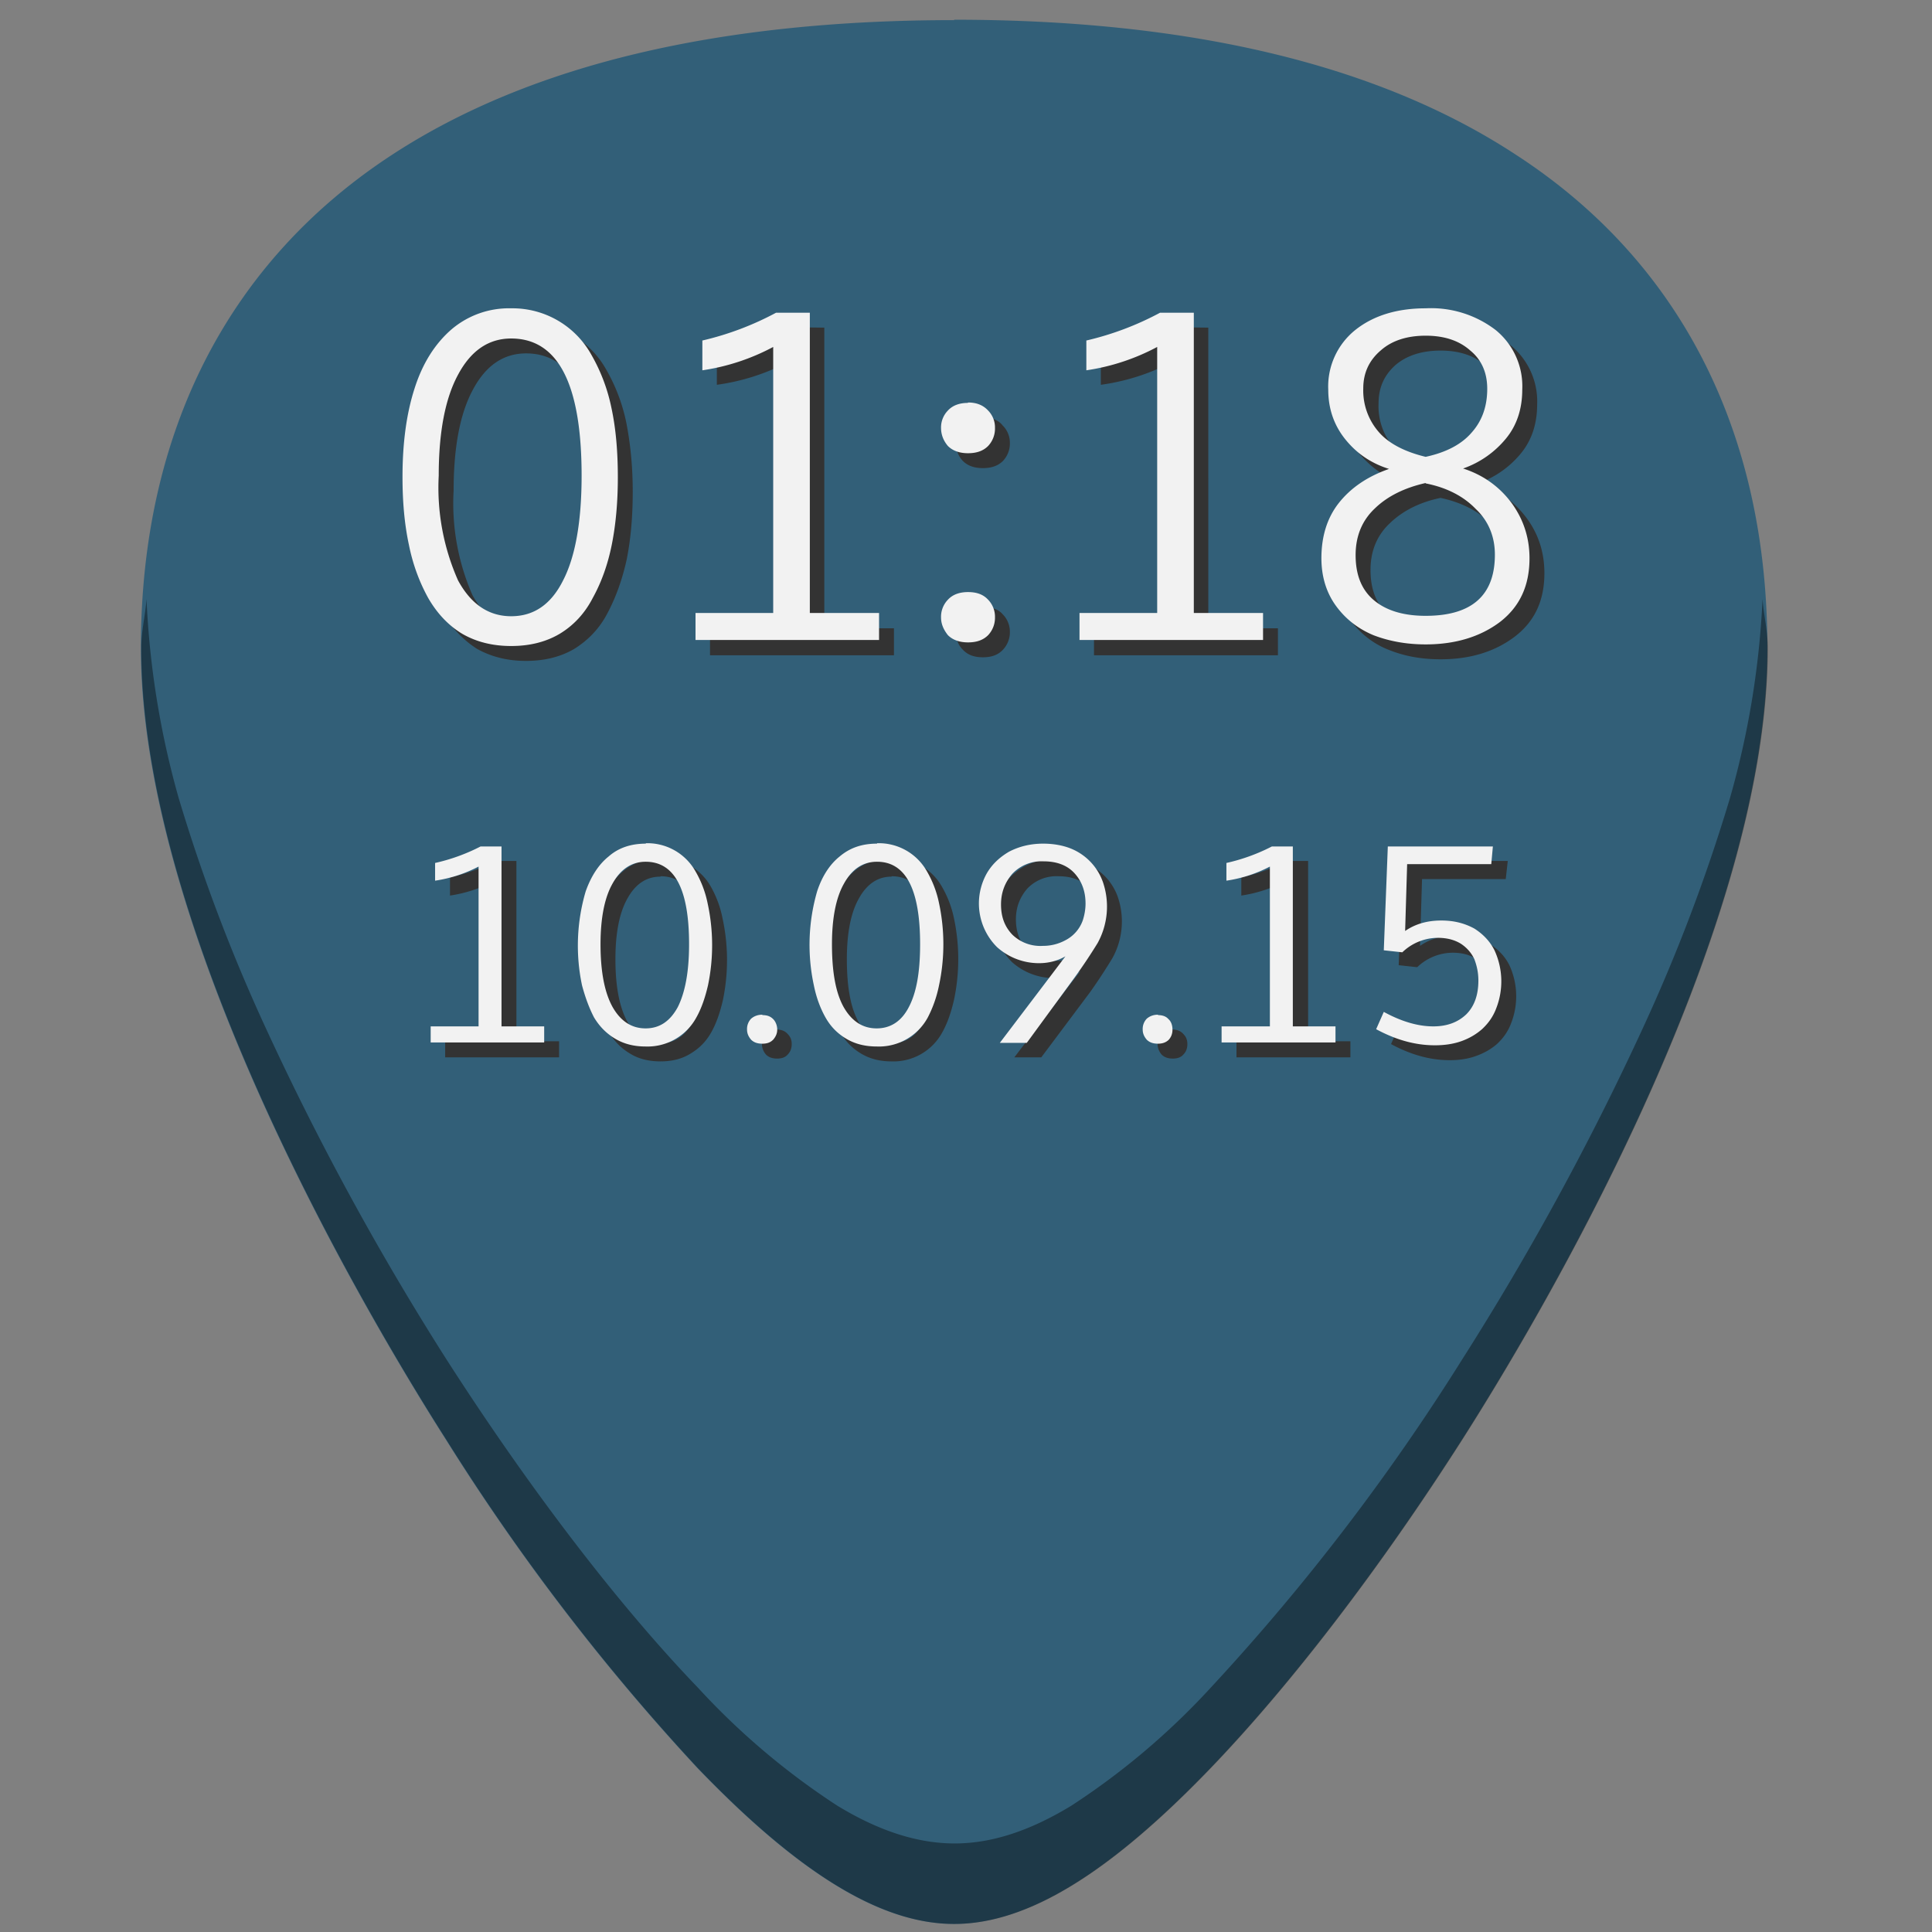 <svg xmlns="http://www.w3.org/2000/svg" viewBox="0 0 48 48"><rect x="0" y="0" width="48" height="48" fill="#808080" stroke="none"/><defs><linearGradient id="b"><stop offset="0" stop-color="#939dac"/><stop offset=".24" stop-color="#dbdee3"/><stop offset=".5" stop-color="#b7bec8"/><stop offset=".79" stop-color="#dbdee3"/><stop offset="1" stop-color="#939dac"/></linearGradient><linearGradient id="a"><stop offset="0"/><stop offset="1" stop-opacity="0"/></linearGradient></defs><path d="M23.71.5C17.88.5 13.2 1.6 9.78 3.82 5.68 6.48 3.5 10.73 3.5 16.1c0 7.22 5.8 16.88 7.58 19.67a54.47 54.47 0 0 0 6.25 8.16c2.54 2.64 4.57 3.87 6.37 3.87 1.8 0 3.83-1.23 6.37-3.87 2-2.08 4.22-4.98 6.25-8.16 1.78-2.79 7.59-12.45 7.59-19.67 0-5.37-2.17-9.62-6.27-12.27C34.23 1.6 29.55.49 23.7.49z" fill="#325f78"/><path d="M3.64 14.88c-.03.42-.13.79-.13 1.22 0 7.22 5.8 16.88 7.58 19.67a54.47 54.47 0 0 0 6.25 8.16c2.54 2.64 4.57 3.87 6.37 3.87 1.8 0 3.83-1.23 6.37-3.87 2-2.08 4.22-4.98 6.25-8.16 1.78-2.79 7.59-12.45 7.59-19.67 0-.43-.1-.8-.13-1.22a21.6 21.6 0 0 1-.81 4.95 43.18 43.18 0 0 1-2.19 5.77 69.59 69.59 0 0 1-4.46 8.17 54.46 54.46 0 0 1-6.25 8.16 18.08 18.08 0 0 1-3.46 2.93c-1.05.64-2 .94-2.9.94-.91 0-1.87-.3-2.92-.94a18.08 18.08 0 0 1-3.46-2.93c-2-2.08-4.21-4.98-6.25-8.16a69.6 69.6 0 0 1-4.46-8.17 43.2 43.2 0 0 1-2.19-5.77 21.6 21.6 0 0 1-.8-4.95z" opacity=".4"/><path class="ColorScheme-Text" d="M13.07 8.03a2.2 2.2 0 0 0-1.49.53c-.4.35-.71.83-.92 1.46-.2.61-.3 1.35-.3 2.2 0 .62.06 1.18.17 1.69.1.5.27.94.48 1.32.22.38.5.67.84.89.36.2.76.3 1.22.3.46 0 .86-.1 1.2-.3.35-.22.63-.51.83-.9.2-.38.36-.82.47-1.32.1-.5.15-1.06.15-1.68 0-.64-.06-1.21-.16-1.72a4.42 4.42 0 0 0-.5-1.32 2.24 2.24 0 0 0-1.99-1.15zm22.72 0c-.71 0-1.3.18-1.75.54a1.8 1.8 0 0 0-.67 1.48c0 .47.14.88.41 1.23.29.34.65.6 1.1.74-.54.19-.96.47-1.25.85-.29.37-.43.82-.43 1.37 0 .45.12.84.35 1.17.25.33.56.58.94.73.39.16.82.24 1.3.24.74 0 1.35-.19 1.84-.56.5-.38.74-.9.74-1.58 0-.52-.15-.98-.45-1.38-.3-.4-.7-.69-1.2-.85a2.4 2.4 0 0 0 1.07-.75c.27-.33.4-.74.4-1.21a1.8 1.8 0 0 0-.67-1.48 2.64 2.64 0 0 0-1.73-.54zm-16.14.1c-.2.14-.48.28-.86.42-.38.13-.7.22-.98.28v.73A5.38 5.38 0 0 0 19.57 9v6.6h-1.93v.68h4.57v-.67h-1.73V8.14zm9.54 0c-.2.14-.48.28-.86.42-.38.13-.7.22-.98.28v.73A5.38 5.38 0 0 0 29.11 9v6.6h-1.93v.68h4.57v-.67h-1.73V8.14zm6.6.58c.46 0 .83.12 1.1.36.29.24.43.56.43.96 0 .43-.13.8-.39 1.09-.25.29-.64.49-1.14.6-.5-.12-.9-.32-1.16-.6a1.57 1.57 0 0 1-.38-1.1c0-.39.14-.7.42-.95.28-.24.66-.36 1.12-.36zm-22.72.07c1.16 0 1.74 1.14 1.74 3.41 0 1.15-.15 2.02-.45 2.6-.3.6-.73.89-1.29.89-.57 0-1-.3-1.33-.89a5.68 5.68 0 0 1-.47-2.6c0-1.08.16-1.92.48-2.51.32-.6.76-.9 1.32-.9zm11.35 1.6c-.22 0-.38.06-.5.19a.6.6 0 0 0-.17.43c0 .17.05.32.17.45.12.12.28.18.5.18.22 0 .38-.06.5-.18a.63.63 0 0 0 .17-.45.6.6 0 0 0-.18-.43c-.1-.13-.27-.2-.49-.2zm11.37 1.99c.51.11.93.32 1.24.63.32.32.48.7.48 1.15 0 1.01-.58 1.52-1.72 1.52-.57 0-1-.14-1.3-.4-.3-.26-.44-.63-.44-1.11 0-.47.16-.86.48-1.16.31-.3.73-.52 1.26-.63zm-11.37 2.71c-.22 0-.38.06-.5.18a.61.61 0 0 0-.17.44c0 .17.05.32.17.44.12.13.28.19.5.19.22 0 .38-.06.5-.19a.63.63 0 0 0 .17-.44.61.61 0 0 0-.18-.44c-.1-.12-.27-.18-.49-.18zm-8 6.25c-.37 0-.68.1-.93.31-.26.21-.44.5-.57.88a4.77 4.77 0 0 0-.09 2.33c.07.3.17.57.3.8.14.23.31.4.53.53.21.13.47.19.75.19s.53-.06.74-.19c.22-.13.39-.3.52-.53.13-.23.22-.5.29-.8a4.89 4.89 0 0 0-.01-2.04 2.6 2.6 0 0 0-.3-.8 1.37 1.37 0 0 0-1.24-.68zm5.73 0c-.36 0-.67.1-.92.31s-.44.5-.57.88a4.77 4.77 0 0 0-.08 2.33c.07.3.17.57.3.8.13.23.3.4.52.53.22.13.47.19.75.19a1.38 1.38 0 0 0 1.26-.72c.13-.23.22-.5.29-.8a4.89 4.89 0 0 0 0-2.04 2.6 2.6 0 0 0-.31-.8 1.37 1.37 0 0 0-1.24-.68zm4.13 0c-.31 0-.6.07-.84.2-.24.14-.43.32-.56.55a1.53 1.53 0 0 0 .26 1.82 1.56 1.56 0 0 0 1.04.4c.23 0 .45-.06.66-.17l-.34.44-1.3 1.7h.67l1.22-1.63a13.7 13.7 0 0 0 .55-.84 1.88 1.88 0 0 0 .13-1.52 1.4 1.4 0 0 0-.8-.83c-.21-.08-.44-.12-.69-.12zm-13.97.06a4.7 4.7 0 0 1-1.13.41v.45a3.42 3.42 0 0 0 1.08-.35v3.97h-1.2v.4h2.83v-.4h-1.06v-4.48zm19.66 0a4.7 4.7 0 0 1-1.13.41v.45a3.42 3.42 0 0 0 1.08-.35v3.97h-1.2v.4h2.83v-.4H32.5v-4.48zm2.88 0l-.1 2.59.46.05a1.28 1.28 0 0 1 .88-.36c.23 0 .42.05.58.15.15.1.26.23.33.38.06.16.1.33.1.53 0 .36-.1.64-.31.84-.2.2-.47.3-.81.3-.38 0-.79-.12-1.23-.36l-.19.43c.5.27.98.4 1.46.4.23 0 .44-.03.64-.1s.38-.17.53-.3c.15-.14.27-.3.35-.51a1.84 1.84 0 0 0-.04-1.45c-.11-.22-.28-.4-.51-.54-.23-.14-.5-.2-.8-.2-.35 0-.65.08-.91.26l.05-1.66h2.08l.05-.45zm-8.55.38c.33 0 .58.1.77.3.18.2.27.45.27.75 0 .15-.03.29-.07.41a.89.89 0 0 1-.43.5 1.16 1.16 0 0 1-.57.14 1 1 0 0 1-.76-.28c-.18-.2-.27-.44-.27-.75 0-.3.1-.55.28-.76a1 1 0 0 1 .78-.31zm-9.89 0c.72 0 1.08.7 1.08 2.06 0 .68-.1 1.2-.28 1.56-.19.35-.45.53-.8.53-.35 0-.62-.18-.82-.53-.2-.36-.3-.88-.3-1.56 0-.65.1-1.16.3-1.51.2-.36.47-.54.82-.54zm5.74 0c.72 0 1.08.7 1.08 2.06 0 .68-.1 1.2-.28 1.56-.18.35-.45.53-.8.53-.35 0-.62-.18-.82-.53-.2-.36-.29-.88-.29-1.56 0-.65.1-1.16.3-1.51.2-.36.47-.54.81-.54zm-2.84 3.8c-.12 0-.22.05-.28.12a.37.37 0 0 0-.1.25c0 .1.04.19.1.26.07.07.16.1.28.1.11 0 .2-.03.26-.1.07-.07.1-.16.1-.26s-.03-.18-.1-.25c-.06-.07-.15-.11-.26-.11zm9.83 0c-.12 0-.22.05-.28.12a.37.37 0 0 0-.1.25c0 .1.04.19.1.26.07.07.16.1.28.1.11 0 .2-.03.26-.1.07-.07.1-.16.1-.26s-.03-.18-.1-.25c-.06-.07-.15-.11-.26-.11z" color="#f2f2f2" fill="#333"/><path class="ColorScheme-Text" d="M12.7 7.66a2.2 2.2 0 0 0-1.49.53c-.4.35-.71.83-.91 1.46-.2.62-.3 1.35-.3 2.2 0 .62.05 1.18.16 1.69.1.5.27.94.48 1.32.22.38.5.68.85.89.35.2.75.3 1.21.3.46 0 .86-.1 1.2-.3.35-.21.63-.51.83-.9.21-.38.37-.82.47-1.32.1-.5.15-1.06.15-1.67 0-.65-.05-1.22-.16-1.73a4.42 4.42 0 0 0-.5-1.32 2.24 2.24 0 0 0-1.99-1.15zm22.72 0c-.71 0-1.3.18-1.75.54A1.8 1.8 0 0 0 33 9.68c0 .47.14.88.42 1.23.28.35.64.6 1.09.74-.54.19-.95.47-1.25.85-.29.37-.43.83-.43 1.37 0 .45.12.85.36 1.18.24.33.55.57.93.73.39.15.82.23 1.3.23.74 0 1.36-.19 1.85-.56.49-.38.73-.9.73-1.58 0-.51-.15-.97-.45-1.38-.3-.4-.7-.69-1.2-.85a2.4 2.4 0 0 0 1.07-.75c.27-.33.4-.74.4-1.21a1.8 1.8 0 0 0-.66-1.48 2.64 2.64 0 0 0-1.74-.54zm-16.14.11a7.4 7.4 0 0 1-1.83.69v.74a5.38 5.38 0 0 0 1.76-.58v6.61h-1.93v.67h4.56v-.67h-1.72V7.77zm9.54 0a7.4 7.4 0 0 1-1.83.69v.74a5.38 5.38 0 0 0 1.76-.58v6.61h-1.93v.67h4.56v-.67h-1.72V7.77zm6.6.57c.46 0 .83.12 1.11.37.28.23.42.55.42.95 0 .44-.13.8-.39 1.09-.25.29-.63.49-1.14.6-.5-.12-.9-.32-1.15-.6a1.57 1.57 0 0 1-.4-1.1c0-.39.15-.7.43-.94.28-.25.66-.37 1.12-.37zm-22.72.07c1.17 0 1.75 1.14 1.75 3.41 0 1.15-.16 2.02-.46 2.6-.3.6-.73.89-1.29.89s-1-.3-1.32-.89a5.68 5.68 0 0 1-.48-2.6c0-1.08.16-1.92.48-2.51.32-.6.76-.9 1.32-.9zm11.35 1.6c-.21 0-.38.06-.5.19a.6.6 0 0 0-.17.43c0 .17.06.32.17.45.12.12.29.18.5.18.22 0 .38-.06.5-.18a.63.63 0 0 0 .17-.45.6.6 0 0 0-.17-.43c-.12-.13-.28-.2-.5-.2zm11.37 2c.51.1.93.31 1.24.63.32.3.48.69.48 1.14 0 1.01-.57 1.52-1.72 1.52-.57 0-1-.14-1.3-.4-.3-.26-.44-.63-.44-1.11 0-.47.16-.86.48-1.16.31-.3.73-.51 1.26-.63zm-11.37 2.7c-.21 0-.38.06-.5.19a.61.61 0 0 0-.17.44c0 .16.06.3.17.44.12.12.29.18.5.18.22 0 .38-.06.5-.18a.63.63 0 0 0 .17-.44.61.61 0 0 0-.17-.44c-.12-.13-.28-.19-.5-.19zm-8 6.25c-.37 0-.68.1-.93.32-.25.2-.44.5-.57.87a4.77 4.77 0 0 0-.09 2.33c.08.3.18.57.3.8.14.23.31.4.53.53.22.13.47.19.75.19a1.38 1.38 0 0 0 1.26-.72c.13-.23.22-.5.29-.8a4.89 4.89 0 0 0-.01-2.04 2.6 2.6 0 0 0-.3-.79 1.37 1.37 0 0 0-1.24-.7zm5.74 0c-.37 0-.67.1-.93.32-.25.2-.44.5-.56.87a4.77 4.77 0 0 0-.08 2.33c.06.3.16.57.29.8.13.23.3.4.52.53.22.13.47.19.76.19a1.38 1.38 0 0 0 1.26-.72c.12-.23.22-.5.28-.8a4.89 4.89 0 0 0 0-2.04 2.6 2.6 0 0 0-.3-.79 1.37 1.37 0 0 0-1.24-.7zm4.13 0c-.32 0-.6.07-.85.2-.24.14-.43.32-.56.55a1.53 1.53 0 0 0 .26 1.82 1.56 1.56 0 0 0 1.04.4c.23 0 .45-.05.66-.17l-.34.45-1.29 1.7h.67l1.2-1.64a13.7 13.7 0 0 0 .56-.84 1.88 1.88 0 0 0 .13-1.52 1.4 1.4 0 0 0-.8-.83c-.2-.08-.44-.12-.68-.12zm-13.98.07a4.7 4.7 0 0 1-1.13.41v.44a3.42 3.42 0 0 0 1.08-.35v3.97H10.7v.4h2.82v-.4h-1.06v-4.47zm19.66 0a4.7 4.7 0 0 1-1.13.41v.44a3.42 3.42 0 0 0 1.08-.35v3.97h-1.2v.4h2.83v-.4h-1.06v-4.47zm2.88 0l-.1 2.58.46.05a1.28 1.28 0 0 1 .88-.36c.23 0 .42.05.58.15.15.1.26.23.33.38.06.16.1.33.1.53 0 .36-.1.64-.3.84-.21.2-.48.3-.82.3-.38 0-.79-.12-1.23-.36l-.19.43c.5.27.98.4 1.46.4.23 0 .45-.03.65-.1s.37-.17.52-.3c.15-.14.27-.3.35-.51a1.84 1.84 0 0 0-.04-1.45c-.11-.22-.28-.4-.5-.54-.24-.13-.5-.2-.82-.2-.34 0-.64.08-.9.26l.05-1.66h2.09l.04-.44zm-8.55.37c.33 0 .59.1.77.3.18.2.27.45.27.75 0 .15-.03.3-.07.42a.89.89 0 0 1-.43.49 1.16 1.16 0 0 1-.56.14 1 1 0 0 1-.76-.28c-.19-.2-.28-.44-.28-.75 0-.3.1-.55.28-.76a1 1 0 0 1 .78-.31zm-9.89.01c.72 0 1.08.68 1.08 2.05 0 .69-.1 1.2-.28 1.56-.19.35-.45.53-.8.53-.35 0-.62-.18-.82-.53-.2-.36-.3-.88-.3-1.56 0-.65.1-1.16.3-1.51.2-.36.48-.54.82-.54zm5.75 0c.71 0 1.07.68 1.07 2.05 0 .69-.09 1.2-.28 1.56-.18.35-.45.53-.8.53-.35 0-.62-.18-.82-.53-.2-.36-.29-.88-.29-1.56 0-.65.1-1.16.3-1.51.2-.36.47-.54.82-.54zm-2.85 3.8c-.12 0-.21.04-.28.1a.37.37 0 0 0-.1.27c0 .1.04.18.1.25.07.07.16.1.28.1.12 0 .2-.03.27-.1.06-.07.1-.15.1-.25s-.04-.2-.1-.26c-.07-.07-.15-.1-.27-.1zm9.83 0c-.12 0-.21.04-.28.1a.37.37 0 0 0-.1.27c0 .1.04.18.1.25.07.07.16.1.28.1.11 0 .2-.03.27-.1.06-.07.09-.15.09-.25s-.03-.2-.1-.26c-.06-.07-.15-.1-.26-.1z" color="#f2f2f2" fill="currentColor"/></svg>
